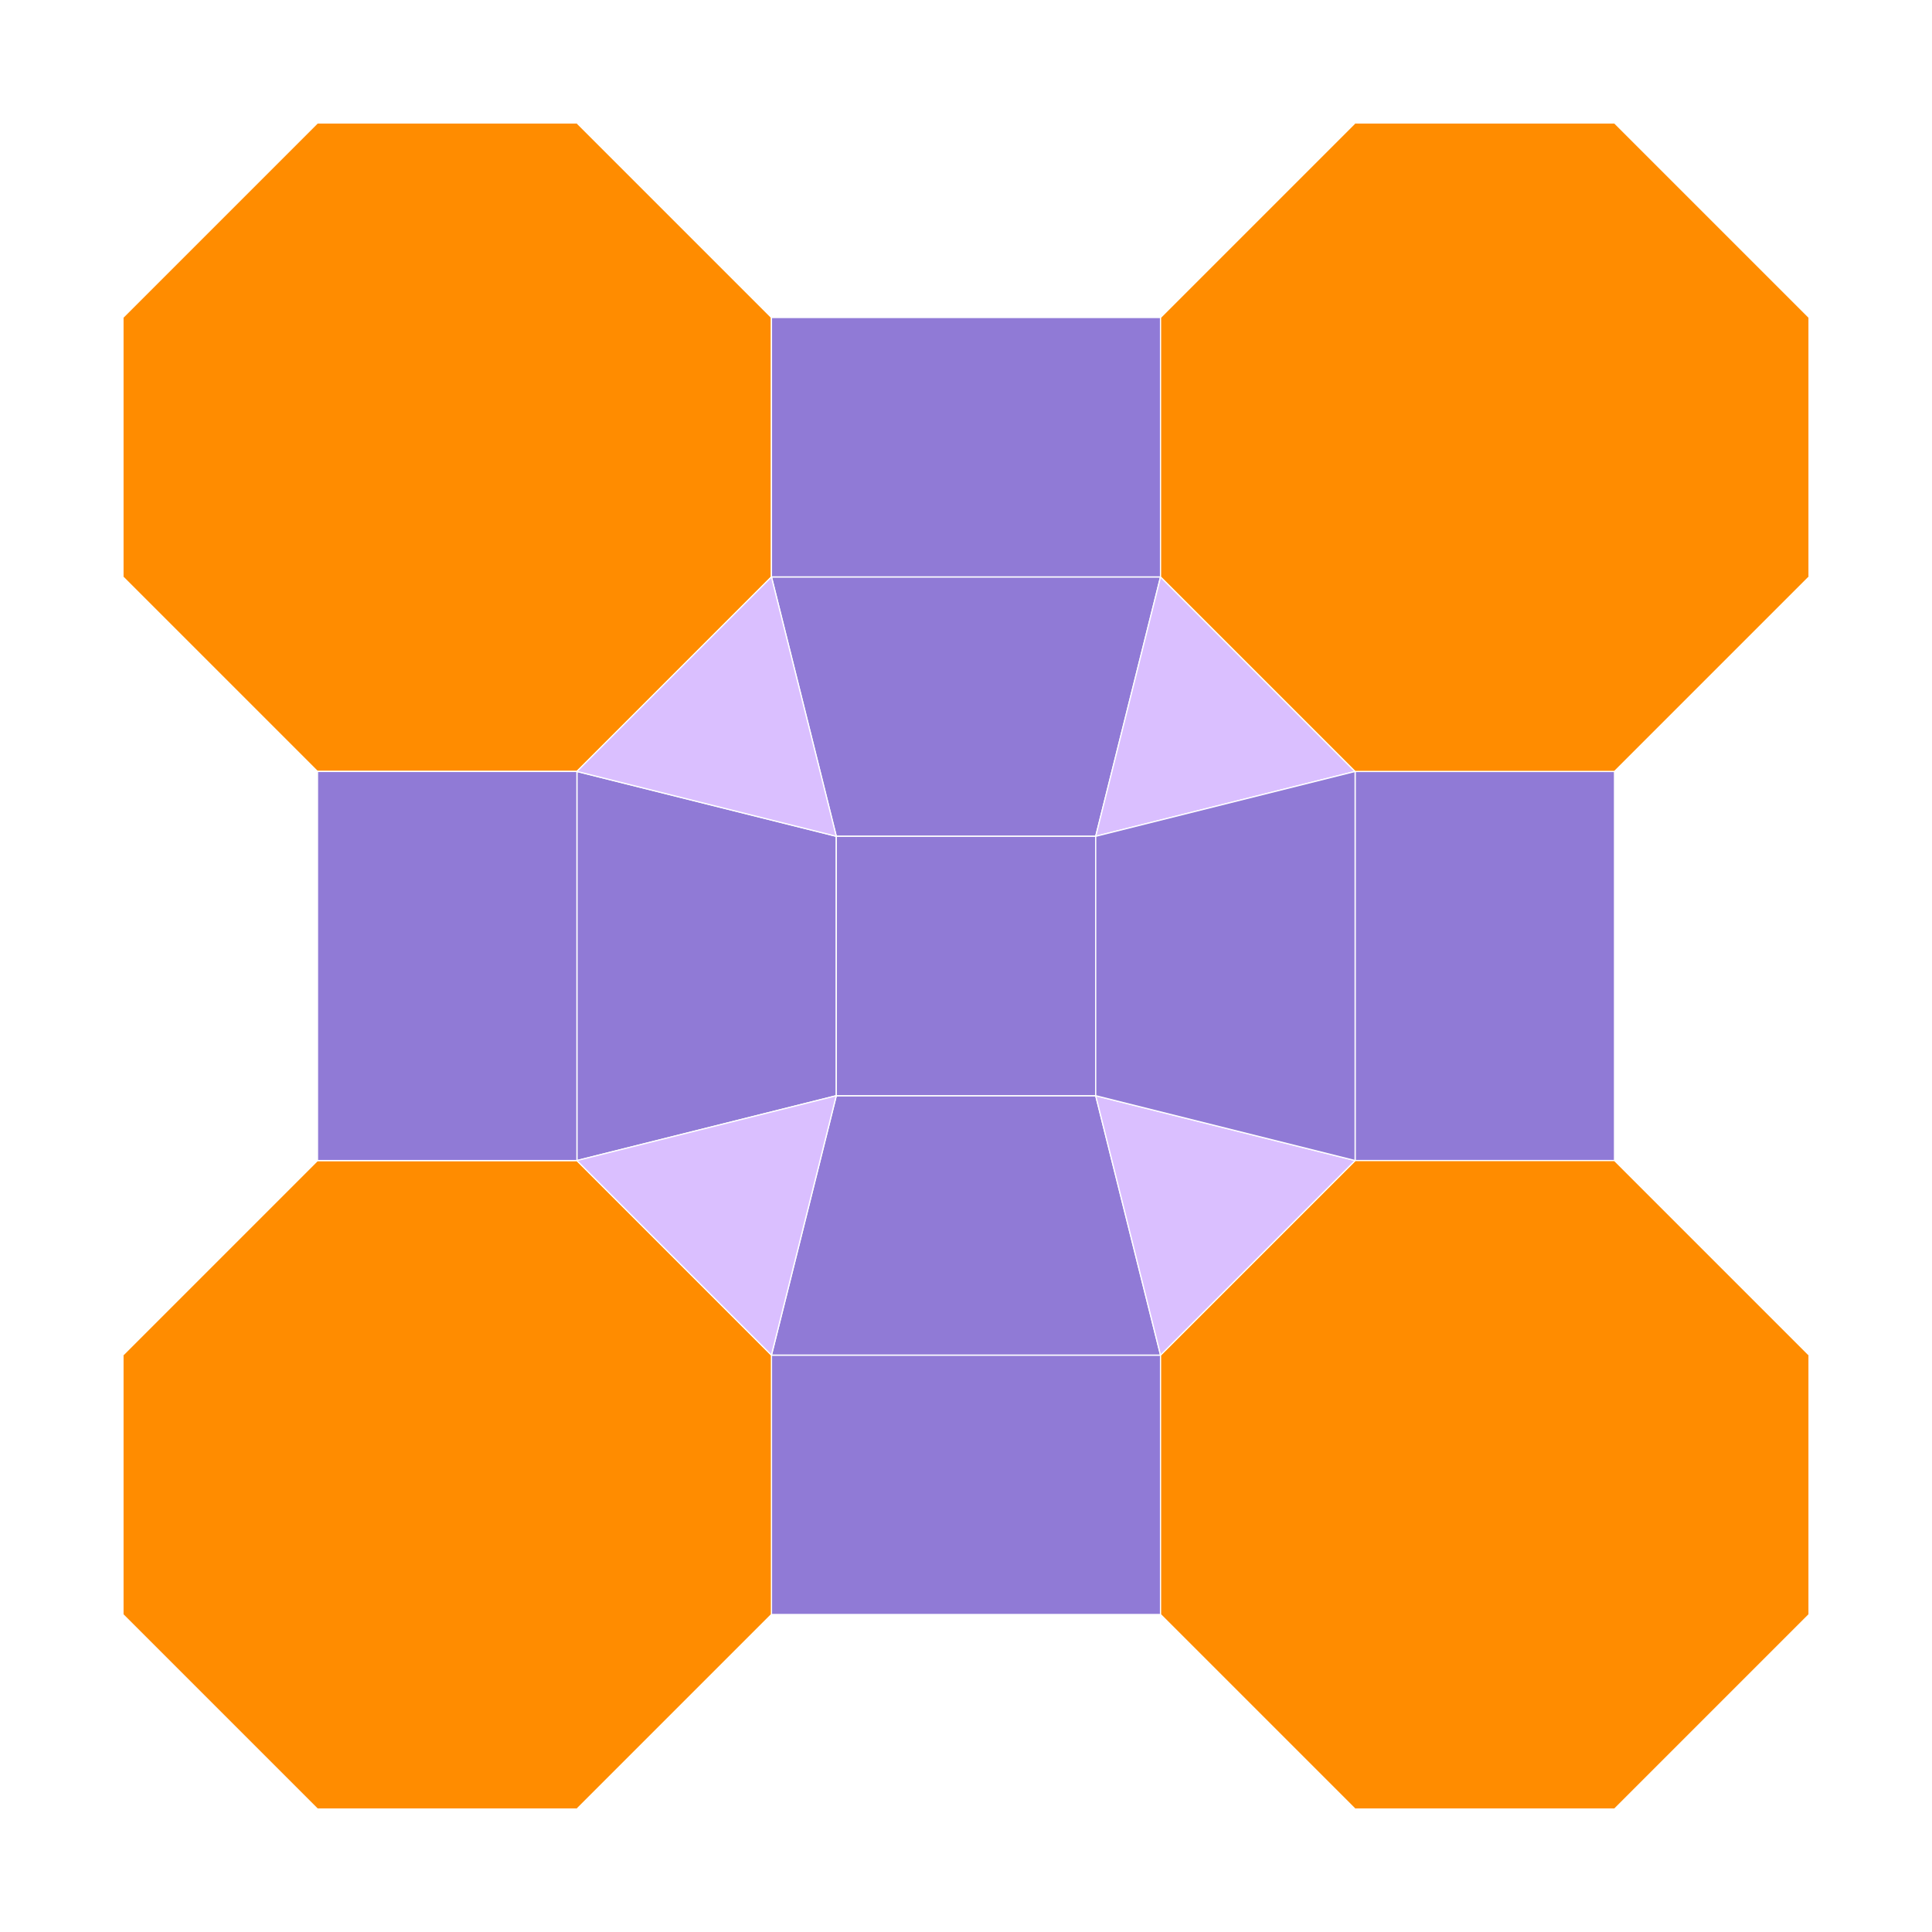<?xml version="1.0" encoding="UTF-8"?>
<svg xmlns="http://www.w3.org/2000/svg" xmlns:xlink="http://www.w3.org/1999/xlink" width="800" height="800" viewBox="0 0 800 800">
<rect x="-80" y="-80" width="960" height="960" fill="rgb(100%, 100%, 100%)" fill-opacity="1"/>
<path fill-rule="nonzero" fill="rgb(100%, 100%, 100%)" fill-opacity="1" d="M 16 784 L 784 784 L 784 16 L 16 16 Z M 16 784 "/>
<path fill-rule="nonzero" fill="rgb(56.471%, 47.843%, 83.922%)" fill-opacity="1" d="M 319.441 668.531 L 480.559 668.531 L 480.559 561.117 L 319.441 561.117 Z M 319.441 668.531 "/>
<path fill="none" stroke-width="0.5" stroke-linecap="butt" stroke-linejoin="miter" stroke="rgb(100%, 100%, 100%)" stroke-opacity="1" stroke-miterlimit="2" d="M 319.441 668.531 L 480.559 668.531 "/>
<path fill="none" stroke-width="0.5" stroke-linecap="butt" stroke-linejoin="miter" stroke="rgb(100%, 100%, 100%)" stroke-opacity="1" stroke-miterlimit="2" d="M 480.559 668.531 L 480.559 561.117 "/>
<path fill="none" stroke-width="0.5" stroke-linecap="butt" stroke-linejoin="miter" stroke="rgb(100%, 100%, 100%)" stroke-opacity="1" stroke-miterlimit="2" d="M 480.559 561.117 L 319.441 561.117 "/>
<path fill="none" stroke-width="0.5" stroke-linecap="butt" stroke-linejoin="miter" stroke="rgb(100%, 100%, 100%)" stroke-opacity="1" stroke-miterlimit="2" d="M 319.441 561.117 L 319.441 668.531 "/>
<path fill-rule="nonzero" fill="rgb(56.471%, 47.843%, 83.922%)" fill-opacity="1" d="M 453.707 346.293 L 480.559 238.883 L 319.441 238.883 L 346.293 346.293 Z M 453.707 346.293 "/>
<path fill="none" stroke-width="0.5" stroke-linecap="butt" stroke-linejoin="miter" stroke="rgb(100%, 100%, 100%)" stroke-opacity="1" stroke-miterlimit="2" d="M 453.707 346.293 L 480.559 238.883 "/>
<path fill="none" stroke-width="0.5" stroke-linecap="butt" stroke-linejoin="miter" stroke="rgb(100%, 100%, 100%)" stroke-opacity="1" stroke-miterlimit="2" d="M 480.559 238.883 L 319.441 238.883 "/>
<path fill="none" stroke-width="0.5" stroke-linecap="butt" stroke-linejoin="miter" stroke="rgb(100%, 100%, 100%)" stroke-opacity="1" stroke-miterlimit="2" d="M 319.441 238.883 L 346.293 346.293 "/>
<path fill="none" stroke-width="0.5" stroke-linecap="butt" stroke-linejoin="miter" stroke="rgb(100%, 100%, 100%)" stroke-opacity="1" stroke-miterlimit="2" d="M 346.293 346.293 L 453.707 346.293 "/>
<path fill-rule="nonzero" fill="rgb(56.471%, 47.843%, 83.922%)" fill-opacity="1" d="M 346.293 453.707 L 346.293 346.293 L 238.883 319.441 L 238.883 480.559 Z M 346.293 453.707 "/>
<path fill="none" stroke-width="0.5" stroke-linecap="butt" stroke-linejoin="miter" stroke="rgb(100%, 100%, 100%)" stroke-opacity="1" stroke-miterlimit="2" d="M 346.293 453.707 L 346.293 346.293 "/>
<path fill="none" stroke-width="0.5" stroke-linecap="butt" stroke-linejoin="miter" stroke="rgb(100%, 100%, 100%)" stroke-opacity="1" stroke-miterlimit="2" d="M 346.293 346.293 L 238.883 319.441 "/>
<path fill="none" stroke-width="0.5" stroke-linecap="butt" stroke-linejoin="miter" stroke="rgb(100%, 100%, 100%)" stroke-opacity="1" stroke-miterlimit="2" d="M 238.883 319.441 L 238.883 480.559 "/>
<path fill="none" stroke-width="0.5" stroke-linecap="butt" stroke-linejoin="miter" stroke="rgb(100%, 100%, 100%)" stroke-opacity="1" stroke-miterlimit="2" d="M 238.883 480.559 L 346.293 453.707 "/>
<path fill-rule="nonzero" fill="rgb(100%, 54.902%, 0%)" fill-opacity="1" d="M 131.469 319.441 L 238.883 319.441 L 319.441 238.883 L 319.441 131.469 L 238.883 50.91 L 131.469 50.91 L 50.91 131.469 L 50.91 238.883 Z M 131.469 319.441 "/>
<path fill="none" stroke-width="0.5" stroke-linecap="butt" stroke-linejoin="miter" stroke="rgb(100%, 100%, 100%)" stroke-opacity="1" stroke-miterlimit="2" d="M 131.469 319.441 L 238.883 319.441 "/>
<path fill="none" stroke-width="0.5" stroke-linecap="butt" stroke-linejoin="miter" stroke="rgb(100%, 100%, 100%)" stroke-opacity="1" stroke-miterlimit="2" d="M 238.883 319.441 L 319.441 238.883 "/>
<path fill="none" stroke-width="0.5" stroke-linecap="butt" stroke-linejoin="miter" stroke="rgb(100%, 100%, 100%)" stroke-opacity="1" stroke-miterlimit="2" d="M 319.441 238.883 L 319.441 131.469 "/>
<path fill="none" stroke-width="0.5" stroke-linecap="butt" stroke-linejoin="miter" stroke="rgb(100%, 100%, 100%)" stroke-opacity="1" stroke-miterlimit="2" d="M 319.441 131.469 L 238.883 50.91 "/>
<path fill="none" stroke-width="0.5" stroke-linecap="butt" stroke-linejoin="miter" stroke="rgb(100%, 100%, 100%)" stroke-opacity="1" stroke-miterlimit="2" d="M 238.883 50.91 L 131.469 50.91 "/>
<path fill="none" stroke-width="0.5" stroke-linecap="butt" stroke-linejoin="miter" stroke="rgb(100%, 100%, 100%)" stroke-opacity="1" stroke-miterlimit="2" d="M 131.469 50.91 L 50.91 131.469 "/>
<path fill="none" stroke-width="0.5" stroke-linecap="butt" stroke-linejoin="miter" stroke="rgb(100%, 100%, 100%)" stroke-opacity="1" stroke-miterlimit="2" d="M 50.91 131.469 L 50.91 238.883 "/>
<path fill="none" stroke-width="0.5" stroke-linecap="butt" stroke-linejoin="miter" stroke="rgb(100%, 100%, 100%)" stroke-opacity="1" stroke-miterlimit="2" d="M 50.91 238.883 L 131.469 319.441 "/>
<path fill-rule="nonzero" fill="rgb(85.49%, 74.902%, 100%)" fill-opacity="1" d="M 561.117 319.441 L 480.559 238.883 L 453.707 346.293 Z M 561.117 319.441 "/>
<path fill="none" stroke-width="0.5" stroke-linecap="butt" stroke-linejoin="miter" stroke="rgb(100%, 100%, 100%)" stroke-opacity="1" stroke-miterlimit="2" d="M 561.117 319.441 L 480.559 238.883 "/>
<path fill="none" stroke-width="0.5" stroke-linecap="butt" stroke-linejoin="miter" stroke="rgb(100%, 100%, 100%)" stroke-opacity="1" stroke-miterlimit="2" d="M 480.559 238.883 L 453.707 346.293 "/>
<path fill="none" stroke-width="0.5" stroke-linecap="butt" stroke-linejoin="miter" stroke="rgb(100%, 100%, 100%)" stroke-opacity="1" stroke-miterlimit="2" d="M 453.707 346.293 L 561.117 319.441 "/>
<path fill-rule="nonzero" fill="rgb(56.471%, 47.843%, 83.922%)" fill-opacity="1" d="M 561.117 480.559 L 668.531 480.559 L 668.531 319.441 L 561.117 319.441 Z M 561.117 480.559 "/>
<path fill="none" stroke-width="0.5" stroke-linecap="butt" stroke-linejoin="miter" stroke="rgb(100%, 100%, 100%)" stroke-opacity="1" stroke-miterlimit="2" d="M 561.117 480.559 L 668.531 480.559 "/>
<path fill="none" stroke-width="0.5" stroke-linecap="butt" stroke-linejoin="miter" stroke="rgb(100%, 100%, 100%)" stroke-opacity="1" stroke-miterlimit="2" d="M 668.531 480.559 L 668.531 319.441 "/>
<path fill="none" stroke-width="0.5" stroke-linecap="butt" stroke-linejoin="miter" stroke="rgb(100%, 100%, 100%)" stroke-opacity="1" stroke-miterlimit="2" d="M 668.531 319.441 L 561.117 319.441 "/>
<path fill="none" stroke-width="0.5" stroke-linecap="butt" stroke-linejoin="miter" stroke="rgb(100%, 100%, 100%)" stroke-opacity="1" stroke-miterlimit="2" d="M 561.117 319.441 L 561.117 480.559 "/>
<path fill-rule="nonzero" fill="rgb(56.471%, 47.843%, 83.922%)" fill-opacity="1" d="M 480.559 561.117 L 453.707 453.707 L 346.293 453.707 L 319.441 561.117 Z M 480.559 561.117 "/>
<path fill="none" stroke-width="0.5" stroke-linecap="butt" stroke-linejoin="miter" stroke="rgb(100%, 100%, 100%)" stroke-opacity="1" stroke-miterlimit="2" d="M 480.559 561.117 L 453.707 453.707 "/>
<path fill="none" stroke-width="0.5" stroke-linecap="butt" stroke-linejoin="miter" stroke="rgb(100%, 100%, 100%)" stroke-opacity="1" stroke-miterlimit="2" d="M 453.707 453.707 L 346.293 453.707 "/>
<path fill="none" stroke-width="0.5" stroke-linecap="butt" stroke-linejoin="miter" stroke="rgb(100%, 100%, 100%)" stroke-opacity="1" stroke-miterlimit="2" d="M 346.293 453.707 L 319.441 561.117 "/>
<path fill="none" stroke-width="0.5" stroke-linecap="butt" stroke-linejoin="miter" stroke="rgb(100%, 100%, 100%)" stroke-opacity="1" stroke-miterlimit="2" d="M 319.441 561.117 L 480.559 561.117 "/>
<path fill-rule="nonzero" fill="rgb(100%, 54.902%, 0%)" fill-opacity="1" d="M 480.559 668.531 L 561.117 749.09 L 668.531 749.09 L 749.09 668.531 L 749.09 561.117 L 668.531 480.559 L 561.117 480.559 L 480.559 561.117 Z M 480.559 668.531 "/>
<path fill="none" stroke-width="0.5" stroke-linecap="butt" stroke-linejoin="miter" stroke="rgb(100%, 100%, 100%)" stroke-opacity="1" stroke-miterlimit="2" d="M 480.559 668.531 L 561.117 749.09 "/>
<path fill="none" stroke-width="0.5" stroke-linecap="butt" stroke-linejoin="miter" stroke="rgb(100%, 100%, 100%)" stroke-opacity="1" stroke-miterlimit="2" d="M 561.117 749.09 L 668.531 749.09 "/>
<path fill="none" stroke-width="0.5" stroke-linecap="butt" stroke-linejoin="miter" stroke="rgb(100%, 100%, 100%)" stroke-opacity="1" stroke-miterlimit="2" d="M 668.531 749.09 L 749.09 668.531 "/>
<path fill="none" stroke-width="0.5" stroke-linecap="butt" stroke-linejoin="miter" stroke="rgb(100%, 100%, 100%)" stroke-opacity="1" stroke-miterlimit="2" d="M 749.09 668.531 L 749.09 561.117 "/>
<path fill="none" stroke-width="0.5" stroke-linecap="butt" stroke-linejoin="miter" stroke="rgb(100%, 100%, 100%)" stroke-opacity="1" stroke-miterlimit="2" d="M 749.09 561.117 L 668.531 480.559 "/>
<path fill="none" stroke-width="0.5" stroke-linecap="butt" stroke-linejoin="miter" stroke="rgb(100%, 100%, 100%)" stroke-opacity="1" stroke-miterlimit="2" d="M 668.531 480.559 L 561.117 480.559 "/>
<path fill="none" stroke-width="0.5" stroke-linecap="butt" stroke-linejoin="miter" stroke="rgb(100%, 100%, 100%)" stroke-opacity="1" stroke-miterlimit="2" d="M 561.117 480.559 L 480.559 561.117 "/>
<path fill="none" stroke-width="0.5" stroke-linecap="butt" stroke-linejoin="miter" stroke="rgb(100%, 100%, 100%)" stroke-opacity="1" stroke-miterlimit="2" d="M 480.559 561.117 L 480.559 668.531 "/>
<path fill-rule="nonzero" fill="rgb(100%, 54.902%, 0%)" fill-opacity="1" d="M 131.469 749.09 L 238.883 749.09 L 319.441 668.531 L 319.441 561.117 L 238.883 480.559 L 131.469 480.559 L 50.91 561.117 L 50.91 668.531 Z M 131.469 749.09 "/>
<path fill="none" stroke-width="0.5" stroke-linecap="butt" stroke-linejoin="miter" stroke="rgb(100%, 100%, 100%)" stroke-opacity="1" stroke-miterlimit="2" d="M 131.469 749.09 L 238.883 749.09 "/>
<path fill="none" stroke-width="0.5" stroke-linecap="butt" stroke-linejoin="miter" stroke="rgb(100%, 100%, 100%)" stroke-opacity="1" stroke-miterlimit="2" d="M 238.883 749.09 L 319.441 668.531 "/>
<path fill="none" stroke-width="0.5" stroke-linecap="butt" stroke-linejoin="miter" stroke="rgb(100%, 100%, 100%)" stroke-opacity="1" stroke-miterlimit="2" d="M 319.441 668.531 L 319.441 561.117 "/>
<path fill="none" stroke-width="0.5" stroke-linecap="butt" stroke-linejoin="miter" stroke="rgb(100%, 100%, 100%)" stroke-opacity="1" stroke-miterlimit="2" d="M 319.441 561.117 L 238.883 480.559 "/>
<path fill="none" stroke-width="0.5" stroke-linecap="butt" stroke-linejoin="miter" stroke="rgb(100%, 100%, 100%)" stroke-opacity="1" stroke-miterlimit="2" d="M 238.883 480.559 L 131.469 480.559 "/>
<path fill="none" stroke-width="0.5" stroke-linecap="butt" stroke-linejoin="miter" stroke="rgb(100%, 100%, 100%)" stroke-opacity="1" stroke-miterlimit="2" d="M 131.469 480.559 L 50.91 561.117 "/>
<path fill="none" stroke-width="0.5" stroke-linecap="butt" stroke-linejoin="miter" stroke="rgb(100%, 100%, 100%)" stroke-opacity="1" stroke-miterlimit="2" d="M 50.91 561.117 L 50.91 668.531 "/>
<path fill="none" stroke-width="0.5" stroke-linecap="butt" stroke-linejoin="miter" stroke="rgb(100%, 100%, 100%)" stroke-opacity="1" stroke-miterlimit="2" d="M 50.91 668.531 L 131.469 749.09 "/>
<path fill-rule="nonzero" fill="rgb(85.49%, 74.902%, 100%)" fill-opacity="1" d="M 346.293 346.293 L 319.441 238.883 L 238.883 319.441 Z M 346.293 346.293 "/>
<path fill="none" stroke-width="0.5" stroke-linecap="butt" stroke-linejoin="miter" stroke="rgb(100%, 100%, 100%)" stroke-opacity="1" stroke-miterlimit="2" d="M 346.293 346.293 L 319.441 238.883 "/>
<path fill="none" stroke-width="0.5" stroke-linecap="butt" stroke-linejoin="miter" stroke="rgb(100%, 100%, 100%)" stroke-opacity="1" stroke-miterlimit="2" d="M 319.441 238.883 L 238.883 319.441 "/>
<path fill="none" stroke-width="0.5" stroke-linecap="butt" stroke-linejoin="miter" stroke="rgb(100%, 100%, 100%)" stroke-opacity="1" stroke-miterlimit="2" d="M 238.883 319.441 L 346.293 346.293 "/>
<path fill-rule="nonzero" fill="rgb(85.49%, 74.902%, 100%)" fill-opacity="1" d="M 319.441 561.117 L 346.293 453.707 L 238.883 480.559 Z M 319.441 561.117 "/>
<path fill="none" stroke-width="0.5" stroke-linecap="butt" stroke-linejoin="miter" stroke="rgb(100%, 100%, 100%)" stroke-opacity="1" stroke-miterlimit="2" d="M 319.441 561.117 L 346.293 453.707 "/>
<path fill="none" stroke-width="0.5" stroke-linecap="butt" stroke-linejoin="miter" stroke="rgb(100%, 100%, 100%)" stroke-opacity="1" stroke-miterlimit="2" d="M 346.293 453.707 L 238.883 480.559 "/>
<path fill="none" stroke-width="0.5" stroke-linecap="butt" stroke-linejoin="miter" stroke="rgb(100%, 100%, 100%)" stroke-opacity="1" stroke-miterlimit="2" d="M 238.883 480.559 L 319.441 561.117 "/>
<path fill-rule="nonzero" fill="rgb(56.471%, 47.843%, 83.922%)" fill-opacity="1" d="M 480.559 238.883 L 480.559 131.469 L 319.441 131.469 L 319.441 238.883 Z M 480.559 238.883 "/>
<path fill="none" stroke-width="0.5" stroke-linecap="butt" stroke-linejoin="miter" stroke="rgb(100%, 100%, 100%)" stroke-opacity="1" stroke-miterlimit="2" d="M 480.559 238.883 L 480.559 131.469 "/>
<path fill="none" stroke-width="0.5" stroke-linecap="butt" stroke-linejoin="miter" stroke="rgb(100%, 100%, 100%)" stroke-opacity="1" stroke-miterlimit="2" d="M 480.559 131.469 L 319.441 131.469 "/>
<path fill="none" stroke-width="0.5" stroke-linecap="butt" stroke-linejoin="miter" stroke="rgb(100%, 100%, 100%)" stroke-opacity="1" stroke-miterlimit="2" d="M 319.441 131.469 L 319.441 238.883 "/>
<path fill="none" stroke-width="0.5" stroke-linecap="butt" stroke-linejoin="miter" stroke="rgb(100%, 100%, 100%)" stroke-opacity="1" stroke-miterlimit="2" d="M 319.441 238.883 L 480.559 238.883 "/>
<path fill-rule="nonzero" fill="rgb(56.471%, 47.843%, 83.922%)" fill-opacity="1" d="M 238.883 480.559 L 238.883 319.441 L 131.469 319.441 L 131.469 480.559 Z M 238.883 480.559 "/>
<path fill="none" stroke-width="0.5" stroke-linecap="butt" stroke-linejoin="miter" stroke="rgb(100%, 100%, 100%)" stroke-opacity="1" stroke-miterlimit="2" d="M 238.883 480.559 L 238.883 319.441 "/>
<path fill="none" stroke-width="0.5" stroke-linecap="butt" stroke-linejoin="miter" stroke="rgb(100%, 100%, 100%)" stroke-opacity="1" stroke-miterlimit="2" d="M 238.883 319.441 L 131.469 319.441 "/>
<path fill="none" stroke-width="0.5" stroke-linecap="butt" stroke-linejoin="miter" stroke="rgb(100%, 100%, 100%)" stroke-opacity="1" stroke-miterlimit="2" d="M 131.469 319.441 L 131.469 480.559 "/>
<path fill="none" stroke-width="0.5" stroke-linecap="butt" stroke-linejoin="miter" stroke="rgb(100%, 100%, 100%)" stroke-opacity="1" stroke-miterlimit="2" d="M 131.469 480.559 L 238.883 480.559 "/>
<path fill-rule="nonzero" fill="rgb(56.471%, 47.843%, 83.922%)" fill-opacity="1" d="M 453.707 453.707 L 453.707 346.293 L 346.293 346.293 L 346.293 453.707 Z M 453.707 453.707 "/>
<path fill="none" stroke-width="0.5" stroke-linecap="butt" stroke-linejoin="miter" stroke="rgb(100%, 100%, 100%)" stroke-opacity="1" stroke-miterlimit="2" d="M 453.707 453.707 L 453.707 346.293 "/>
<path fill="none" stroke-width="0.5" stroke-linecap="butt" stroke-linejoin="miter" stroke="rgb(100%, 100%, 100%)" stroke-opacity="1" stroke-miterlimit="2" d="M 453.707 346.293 L 346.293 346.293 "/>
<path fill="none" stroke-width="0.5" stroke-linecap="butt" stroke-linejoin="miter" stroke="rgb(100%, 100%, 100%)" stroke-opacity="1" stroke-miterlimit="2" d="M 346.293 346.293 L 346.293 453.707 "/>
<path fill="none" stroke-width="0.5" stroke-linecap="butt" stroke-linejoin="miter" stroke="rgb(100%, 100%, 100%)" stroke-opacity="1" stroke-miterlimit="2" d="M 346.293 453.707 L 453.707 453.707 "/>
<path fill-rule="nonzero" fill="rgb(100%, 54.902%, 0%)" fill-opacity="1" d="M 480.559 238.883 L 561.117 319.441 L 668.531 319.441 L 749.09 238.883 L 749.09 131.469 L 668.531 50.91 L 561.117 50.91 L 480.559 131.469 Z M 480.559 238.883 "/>
<path fill="none" stroke-width="0.5" stroke-linecap="butt" stroke-linejoin="miter" stroke="rgb(100%, 100%, 100%)" stroke-opacity="1" stroke-miterlimit="2" d="M 480.559 238.883 L 561.117 319.441 "/>
<path fill="none" stroke-width="0.5" stroke-linecap="butt" stroke-linejoin="miter" stroke="rgb(100%, 100%, 100%)" stroke-opacity="1" stroke-miterlimit="2" d="M 561.117 319.441 L 668.531 319.441 "/>
<path fill="none" stroke-width="0.5" stroke-linecap="butt" stroke-linejoin="miter" stroke="rgb(100%, 100%, 100%)" stroke-opacity="1" stroke-miterlimit="2" d="M 668.531 319.441 L 749.09 238.883 "/>
<path fill="none" stroke-width="0.5" stroke-linecap="butt" stroke-linejoin="miter" stroke="rgb(100%, 100%, 100%)" stroke-opacity="1" stroke-miterlimit="2" d="M 749.09 238.883 L 749.09 131.469 "/>
<path fill="none" stroke-width="0.5" stroke-linecap="butt" stroke-linejoin="miter" stroke="rgb(100%, 100%, 100%)" stroke-opacity="1" stroke-miterlimit="2" d="M 749.09 131.469 L 668.531 50.91 "/>
<path fill="none" stroke-width="0.5" stroke-linecap="butt" stroke-linejoin="miter" stroke="rgb(100%, 100%, 100%)" stroke-opacity="1" stroke-miterlimit="2" d="M 668.531 50.91 L 561.117 50.91 "/>
<path fill="none" stroke-width="0.5" stroke-linecap="butt" stroke-linejoin="miter" stroke="rgb(100%, 100%, 100%)" stroke-opacity="1" stroke-miterlimit="2" d="M 561.117 50.91 L 480.559 131.469 "/>
<path fill="none" stroke-width="0.5" stroke-linecap="butt" stroke-linejoin="miter" stroke="rgb(100%, 100%, 100%)" stroke-opacity="1" stroke-miterlimit="2" d="M 480.559 131.469 L 480.559 238.883 "/>
<path fill-rule="nonzero" fill="rgb(85.49%, 74.902%, 100%)" fill-opacity="1" d="M 480.559 561.117 L 561.117 480.559 L 453.707 453.707 Z M 480.559 561.117 "/>
<path fill="none" stroke-width="0.5" stroke-linecap="butt" stroke-linejoin="miter" stroke="rgb(100%, 100%, 100%)" stroke-opacity="1" stroke-miterlimit="2" d="M 480.559 561.117 L 561.117 480.559 "/>
<path fill="none" stroke-width="0.5" stroke-linecap="butt" stroke-linejoin="miter" stroke="rgb(100%, 100%, 100%)" stroke-opacity="1" stroke-miterlimit="2" d="M 561.117 480.559 L 453.707 453.707 "/>
<path fill="none" stroke-width="0.5" stroke-linecap="butt" stroke-linejoin="miter" stroke="rgb(100%, 100%, 100%)" stroke-opacity="1" stroke-miterlimit="2" d="M 453.707 453.707 L 480.559 561.117 "/>
<path fill-rule="nonzero" fill="rgb(56.471%, 47.843%, 83.922%)" fill-opacity="1" d="M 453.707 453.707 L 561.117 480.559 L 561.117 319.441 L 453.707 346.293 Z M 453.707 453.707 "/>
<path fill="none" stroke-width="0.5" stroke-linecap="butt" stroke-linejoin="miter" stroke="rgb(100%, 100%, 100%)" stroke-opacity="1" stroke-miterlimit="2" d="M 453.707 453.707 L 561.117 480.559 "/>
<path fill="none" stroke-width="0.5" stroke-linecap="butt" stroke-linejoin="miter" stroke="rgb(100%, 100%, 100%)" stroke-opacity="1" stroke-miterlimit="2" d="M 561.117 480.559 L 561.117 319.441 "/>
<path fill="none" stroke-width="0.5" stroke-linecap="butt" stroke-linejoin="miter" stroke="rgb(100%, 100%, 100%)" stroke-opacity="1" stroke-miterlimit="2" d="M 561.117 319.441 L 453.707 346.293 "/>
<path fill="none" stroke-width="0.5" stroke-linecap="butt" stroke-linejoin="miter" stroke="rgb(100%, 100%, 100%)" stroke-opacity="1" stroke-miterlimit="2" d="M 453.707 346.293 L 453.707 453.707 "/>
</svg>
